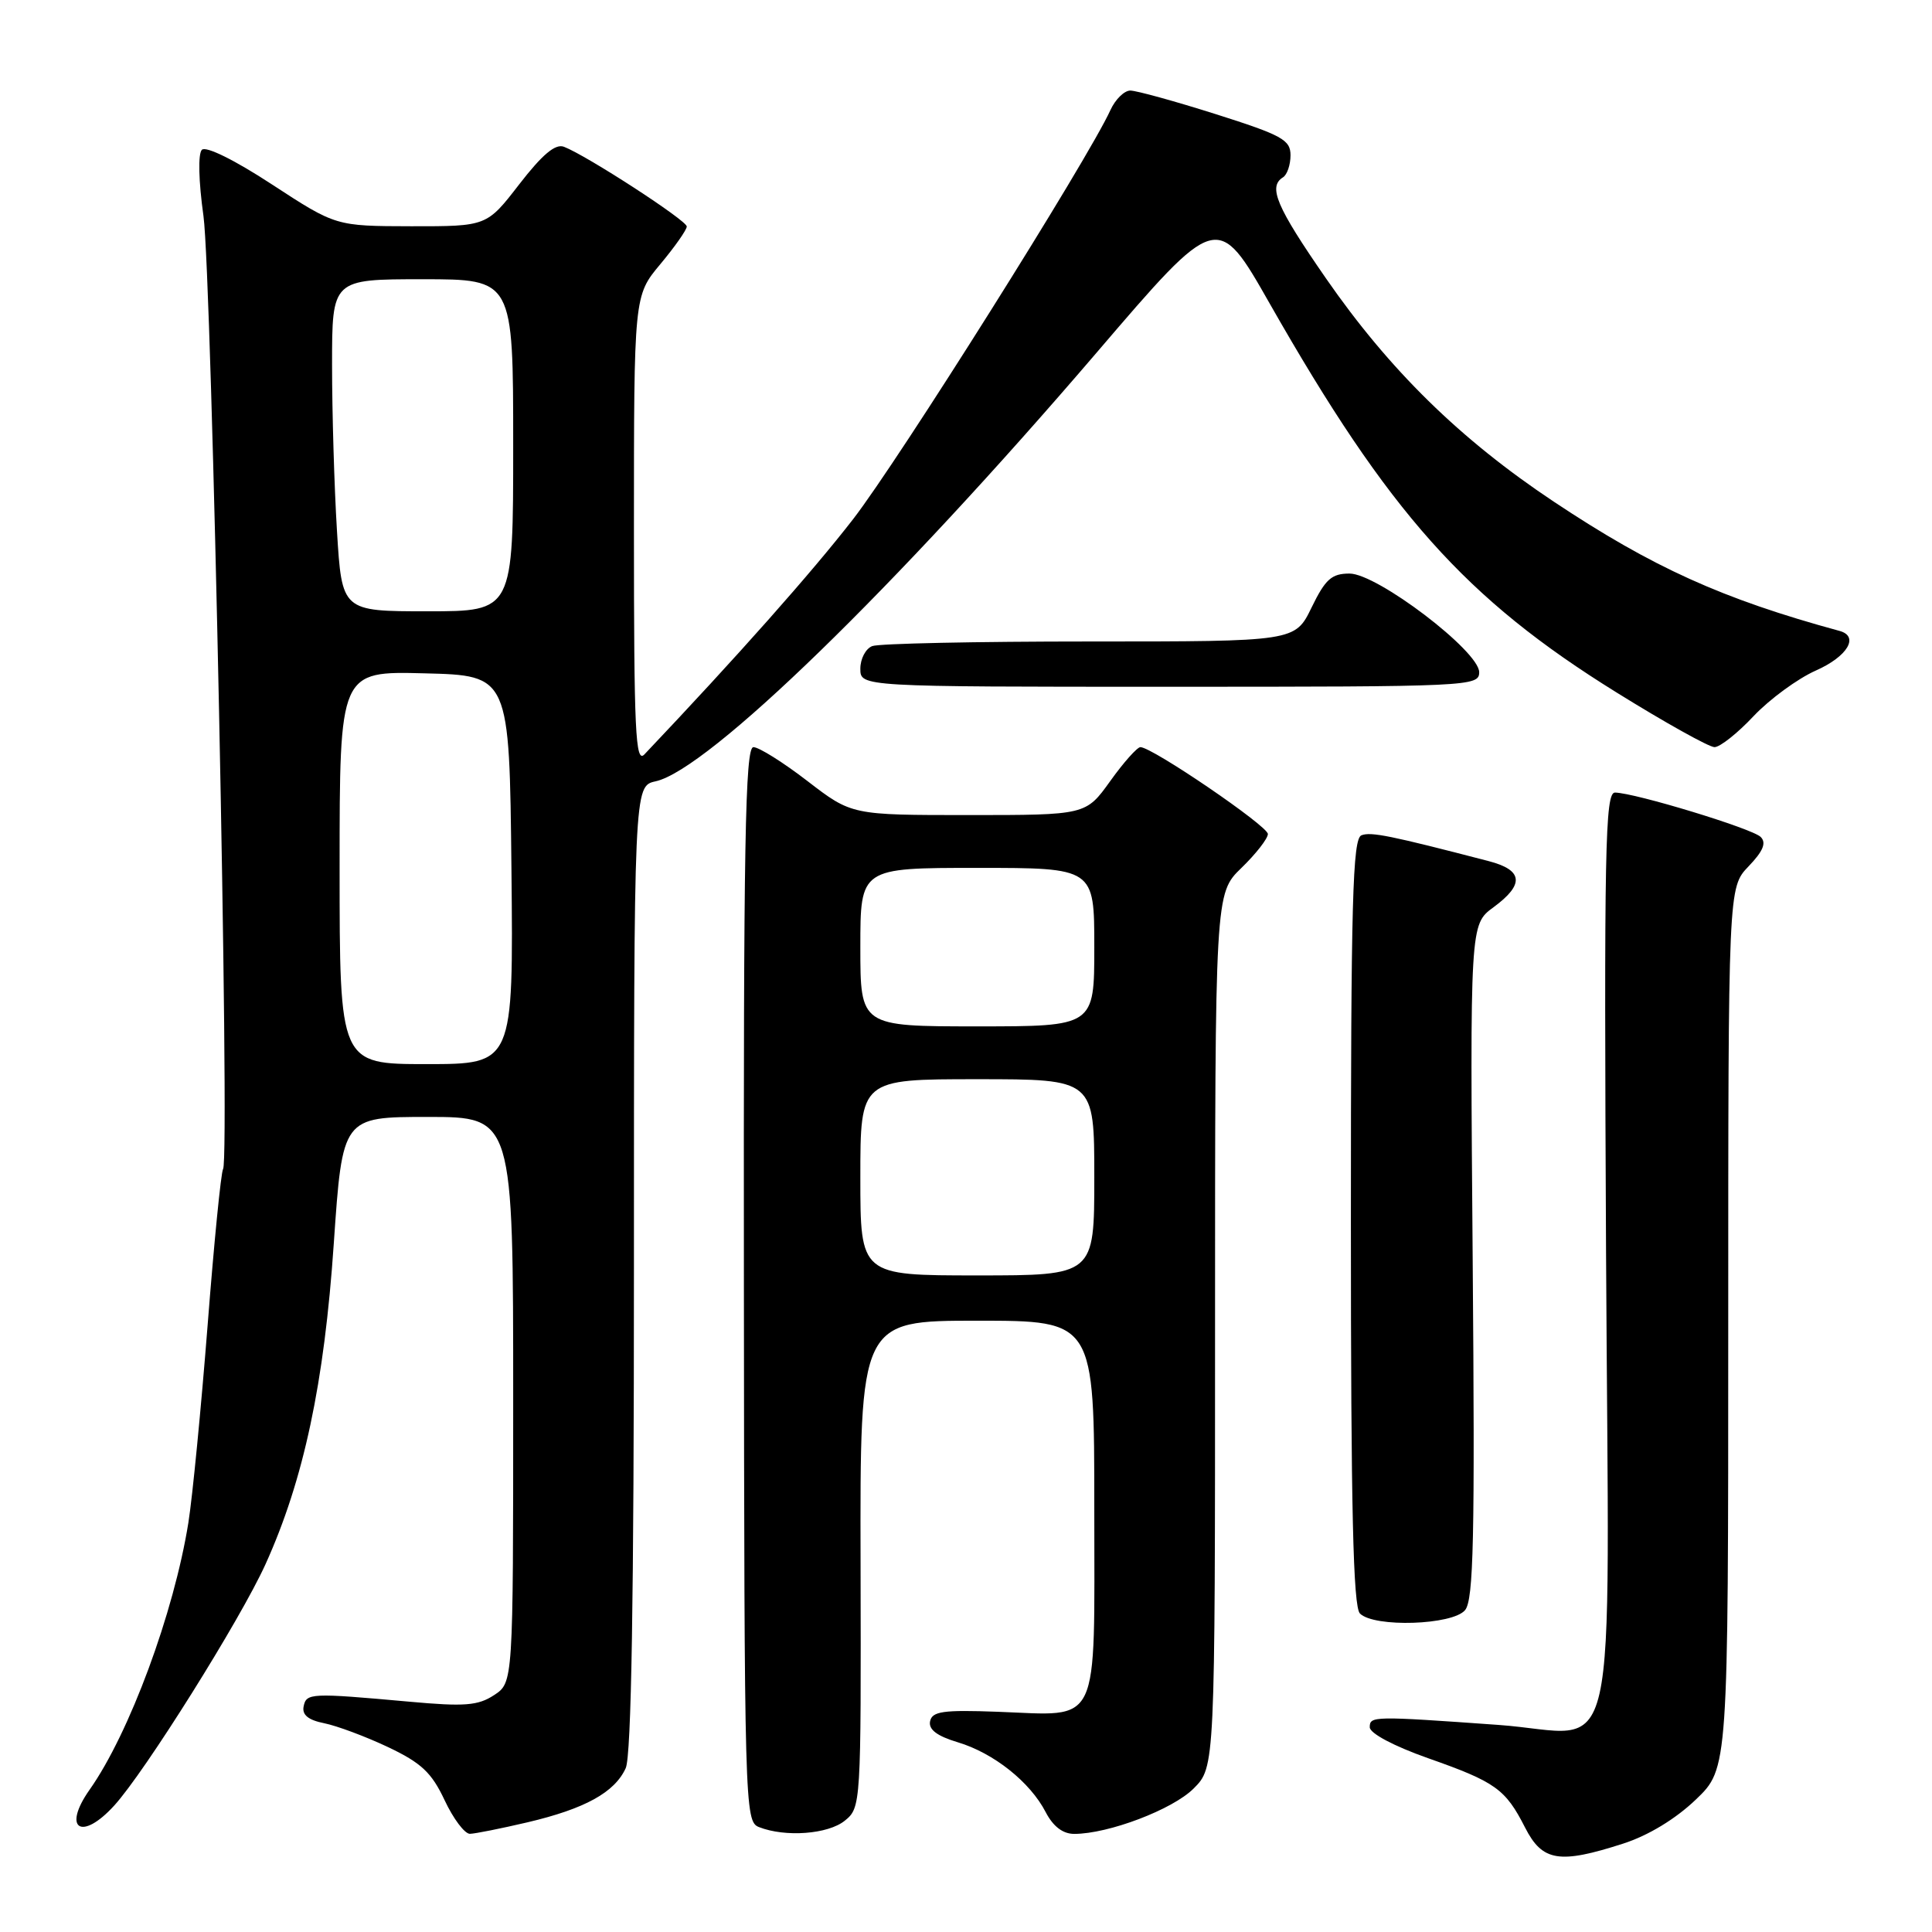 <?xml version="1.0" encoding="UTF-8" standalone="no"?>
<!DOCTYPE svg PUBLIC "-//W3C//DTD SVG 1.1//EN" "http://www.w3.org/Graphics/SVG/1.1/DTD/svg11.dtd" >
<svg xmlns="http://www.w3.org/2000/svg" xmlns:xlink="http://www.w3.org/1999/xlink" version="1.1" viewBox="0 0 256 256">
 <g >
 <path fill="currentColor"
d=" M 215.10 244.28 C 218.42 243.21 222.04 241.01 224.71 238.45 C 229.00 234.34 229.00 234.34 229.00 175.98 C 229.00 117.61 229.00 117.61 231.69 114.80 C 233.63 112.78 234.08 111.68 233.30 110.90 C 232.19 109.79 216.69 105.07 214.00 105.02 C 212.68 105.00 212.54 112.29 212.81 165.93 C 213.18 237.21 214.88 229.73 198.55 228.56 C 181.89 227.37 181.50 227.38 181.50 228.87 C 181.50 229.67 184.67 231.36 189.20 232.96 C 198.18 236.12 199.48 237.05 202.09 242.18 C 204.38 246.66 206.62 247.02 215.10 244.28 Z  M 69.88 241.47 C 77.52 239.67 81.45 237.50 82.91 234.29 C 83.66 232.65 84.00 211.83 84.00 168.03 C 84.00 104.16 84.00 104.16 86.87 103.53 C 93.83 102.00 118.50 78.02 145.27 46.77 C 161.31 28.03 161.31 28.03 168.27 40.27 C 184.05 67.98 194.16 79.32 214.19 91.75 C 220.61 95.74 226.46 99.00 227.18 99.00 C 227.91 99.00 230.24 97.15 232.36 94.89 C 234.49 92.64 238.20 89.92 240.61 88.85 C 244.81 86.99 246.40 84.32 243.75 83.60 C 228.22 79.37 218.97 75.18 205.88 66.47 C 193.46 58.20 184.10 49.02 175.68 36.86 C 169.13 27.40 168.00 24.74 170.00 23.50 C 170.55 23.16 171.00 21.84 171.00 20.57 C 171.00 18.53 169.87 17.91 161.11 15.13 C 155.68 13.41 150.57 12.00 149.77 12.00 C 148.98 12.00 147.79 13.16 147.14 14.58 C 144.17 21.12 119.09 60.97 113.05 68.78 C 107.59 75.83 97.68 87.00 85.39 99.96 C 84.20 101.22 84.00 96.90 84.00 70.31 C 84.00 39.19 84.00 39.19 87.50 35.00 C 89.42 32.70 91.00 30.45 91.00 30.01 C 91.00 29.21 77.75 20.61 74.73 19.45 C 73.59 19.01 71.87 20.46 68.81 24.41 C 64.50 29.99 64.50 29.99 54.50 29.98 C 44.50 29.96 44.50 29.96 36.07 24.46 C 31.11 21.21 27.28 19.32 26.75 19.85 C 26.23 20.37 26.31 23.98 26.96 28.62 C 28.07 36.65 30.49 153.41 29.56 154.90 C 29.28 155.35 28.36 164.67 27.51 175.61 C 26.65 186.55 25.51 198.32 24.96 201.77 C 23.05 213.70 17.15 229.67 11.87 237.15 C 8.21 242.35 10.80 244.01 15.13 239.25 C 19.19 234.81 31.86 214.59 35.18 207.27 C 40.24 196.10 42.97 183.31 44.23 164.75 C 45.38 148.00 45.38 148.00 56.69 148.00 C 68.00 148.00 68.00 148.00 68.00 185.48 C 68.00 222.95 68.00 222.95 65.47 224.61 C 63.34 226.01 61.56 226.15 54.22 225.48 C 41.13 224.30 40.59 224.33 40.23 226.12 C 40.01 227.23 40.85 227.92 42.97 228.34 C 44.65 228.68 48.46 230.10 51.42 231.50 C 55.82 233.59 57.19 234.87 58.91 238.53 C 60.06 240.99 61.57 242.99 62.26 242.99 C 62.94 242.98 66.37 242.29 69.88 241.47 Z  M 111.94 241.25 C 114.08 239.52 114.10 239.15 114.03 207.25 C 113.95 175.00 113.95 175.00 129.48 175.00 C 145.00 175.00 145.00 175.00 145.00 199.96 C 145.00 229.31 145.95 227.32 132.22 226.82 C 124.97 226.55 123.51 226.76 123.24 228.08 C 123.02 229.17 124.15 230.03 126.91 230.86 C 131.66 232.28 136.50 236.13 138.56 240.12 C 139.55 242.02 140.83 243.00 142.34 243.00 C 146.88 243.00 155.38 239.77 158.16 236.99 C 161.00 234.15 161.00 234.15 161.00 176.27 C 161.00 118.39 161.00 118.39 164.50 115.00 C 166.43 113.13 168.00 111.11 168.00 110.51 C 168.00 109.45 152.67 99.00 151.11 99.00 C 150.69 99.00 148.88 101.02 147.11 103.50 C 143.88 108.00 143.88 108.00 128.36 108.00 C 112.85 108.00 112.85 108.00 107.00 103.50 C 103.78 101.02 100.56 99.00 99.83 99.00 C 98.74 99.00 98.51 111.69 98.57 170.17 C 98.63 239.57 98.68 241.36 100.57 242.10 C 104.07 243.47 109.72 243.05 111.94 241.25 Z  M 194.13 213.35 C 195.26 211.98 195.44 203.82 195.14 167.10 C 194.78 122.50 194.78 122.50 197.89 120.22 C 202.03 117.18 201.83 115.29 197.25 114.10 C 184.29 110.73 181.66 110.19 180.40 110.68 C 179.23 111.13 179.00 119.35 179.00 161.91 C 179.00 200.00 179.30 212.90 180.20 213.80 C 182.08 215.68 192.48 215.34 194.13 213.35 Z  M 196.00 89.07 C 196.00 86.28 182.49 76.00 178.82 76.00 C 176.44 76.00 175.62 76.74 173.79 80.50 C 171.60 85.00 171.60 85.00 144.38 85.00 C 129.41 85.00 116.45 85.27 115.58 85.61 C 114.71 85.94 114.00 87.29 114.00 88.61 C 114.00 91.00 114.00 91.00 155.00 91.00 C 194.82 91.00 196.00 90.94 196.00 89.07 Z  M 45.00 114.97 C 45.00 88.93 45.00 88.93 56.25 89.22 C 67.50 89.50 67.50 89.50 67.77 115.25 C 68.03 141.00 68.03 141.00 56.52 141.00 C 45.00 141.00 45.00 141.00 45.00 114.97 Z  M 44.65 70.34 C 44.29 64.48 44.00 54.58 44.00 48.34 C 44.00 37.00 44.00 37.00 56.00 37.00 C 68.00 37.00 68.00 37.00 68.00 59.00 C 68.00 81.00 68.00 81.00 56.65 81.00 C 45.30 81.00 45.30 81.00 44.65 70.34 Z  M 114.00 156.00 C 114.00 143.00 114.00 143.00 129.50 143.00 C 145.00 143.00 145.00 143.00 145.00 156.00 C 145.00 169.00 145.00 169.00 129.50 169.00 C 114.00 169.00 114.00 169.00 114.00 156.00 Z  M 114.00 125.50 C 114.00 115.00 114.00 115.00 129.50 115.00 C 145.00 115.00 145.00 115.00 145.00 125.50 C 145.00 136.00 145.00 136.00 129.50 136.00 C 114.00 136.00 114.00 136.00 114.00 125.50 Z "/>
</g>
</svg>